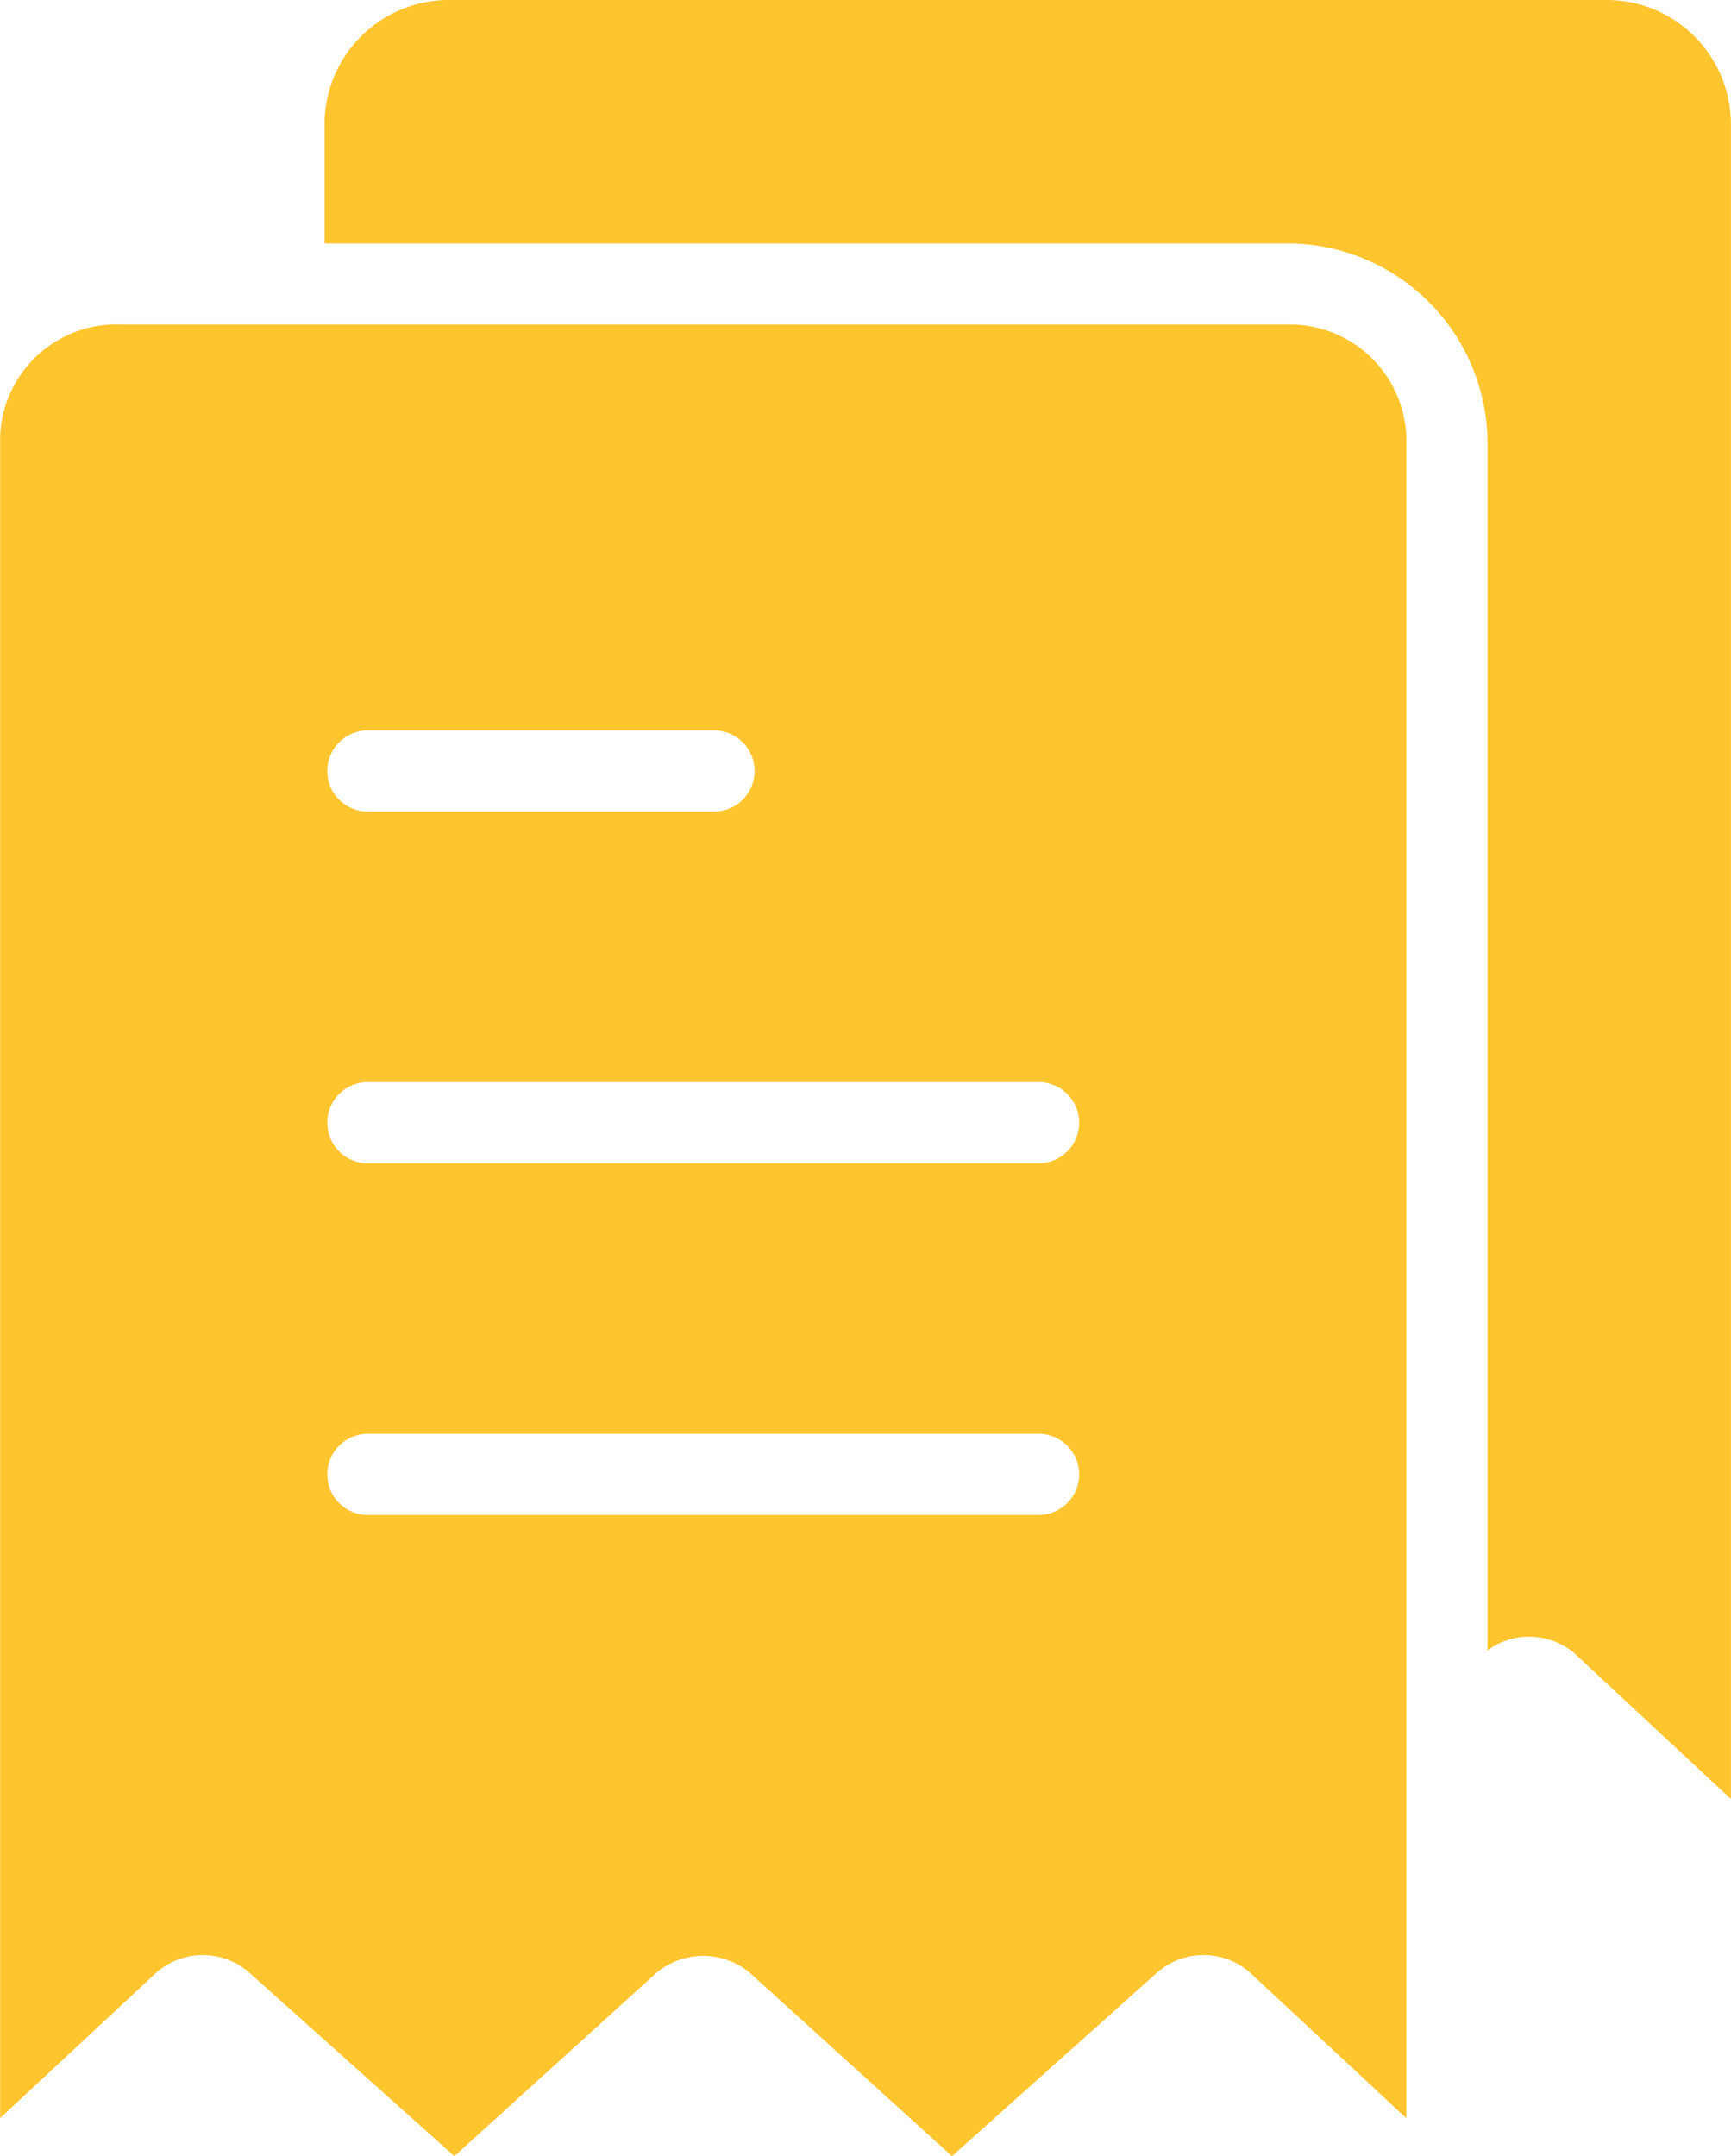 <svg xmlns="http://www.w3.org/2000/svg" width="25.26" height="31.456" viewBox="0 0 25.26 31.456"><defs><style>.a{fill:#fec52f;}</style></defs><g transform="translate(0)"><path class="a" d="M59.84,62.669l-.081,0H42.788a1.7,1.7,0,0,0-1.774,1.616c0,.027,0,.054,0,.081v24.47L43.3,86.707a1.026,1.026,0,0,1,1.342,0l3,2.684,2.96-2.684a1.066,1.066,0,0,1,1.342,0l2.96,2.684,3-2.684a1.026,1.026,0,0,1,1.342,0l2.289,2.131V64.368A1.7,1.7,0,0,0,59.84,62.669ZM46.38,68.591h5.052a.592.592,0,1,1,0,1.184H46.38a.592.592,0,0,1,0-1.184Zm9.788,11.446H46.38a.592.592,0,0,1,0-1.184h9.788a.592.592,0,0,1,0,1.184Zm0-5.131H46.38a.592.592,0,0,1,0-1.184h9.788a.592.592,0,0,1,0,1.184Z" transform="translate(-41.012 -57.935)"/><path class="a" d="M122.453,0H105.482a1.816,1.816,0,0,0-1.776,1.816V3.552h14.011a2.921,2.921,0,0,1,2.96,2.881h0V24.076a1.026,1.026,0,0,1,1.263.039l2.289,2.131V1.816A1.815,1.815,0,0,0,122.453,0Z" transform="translate(-98.97)"/></g></svg>